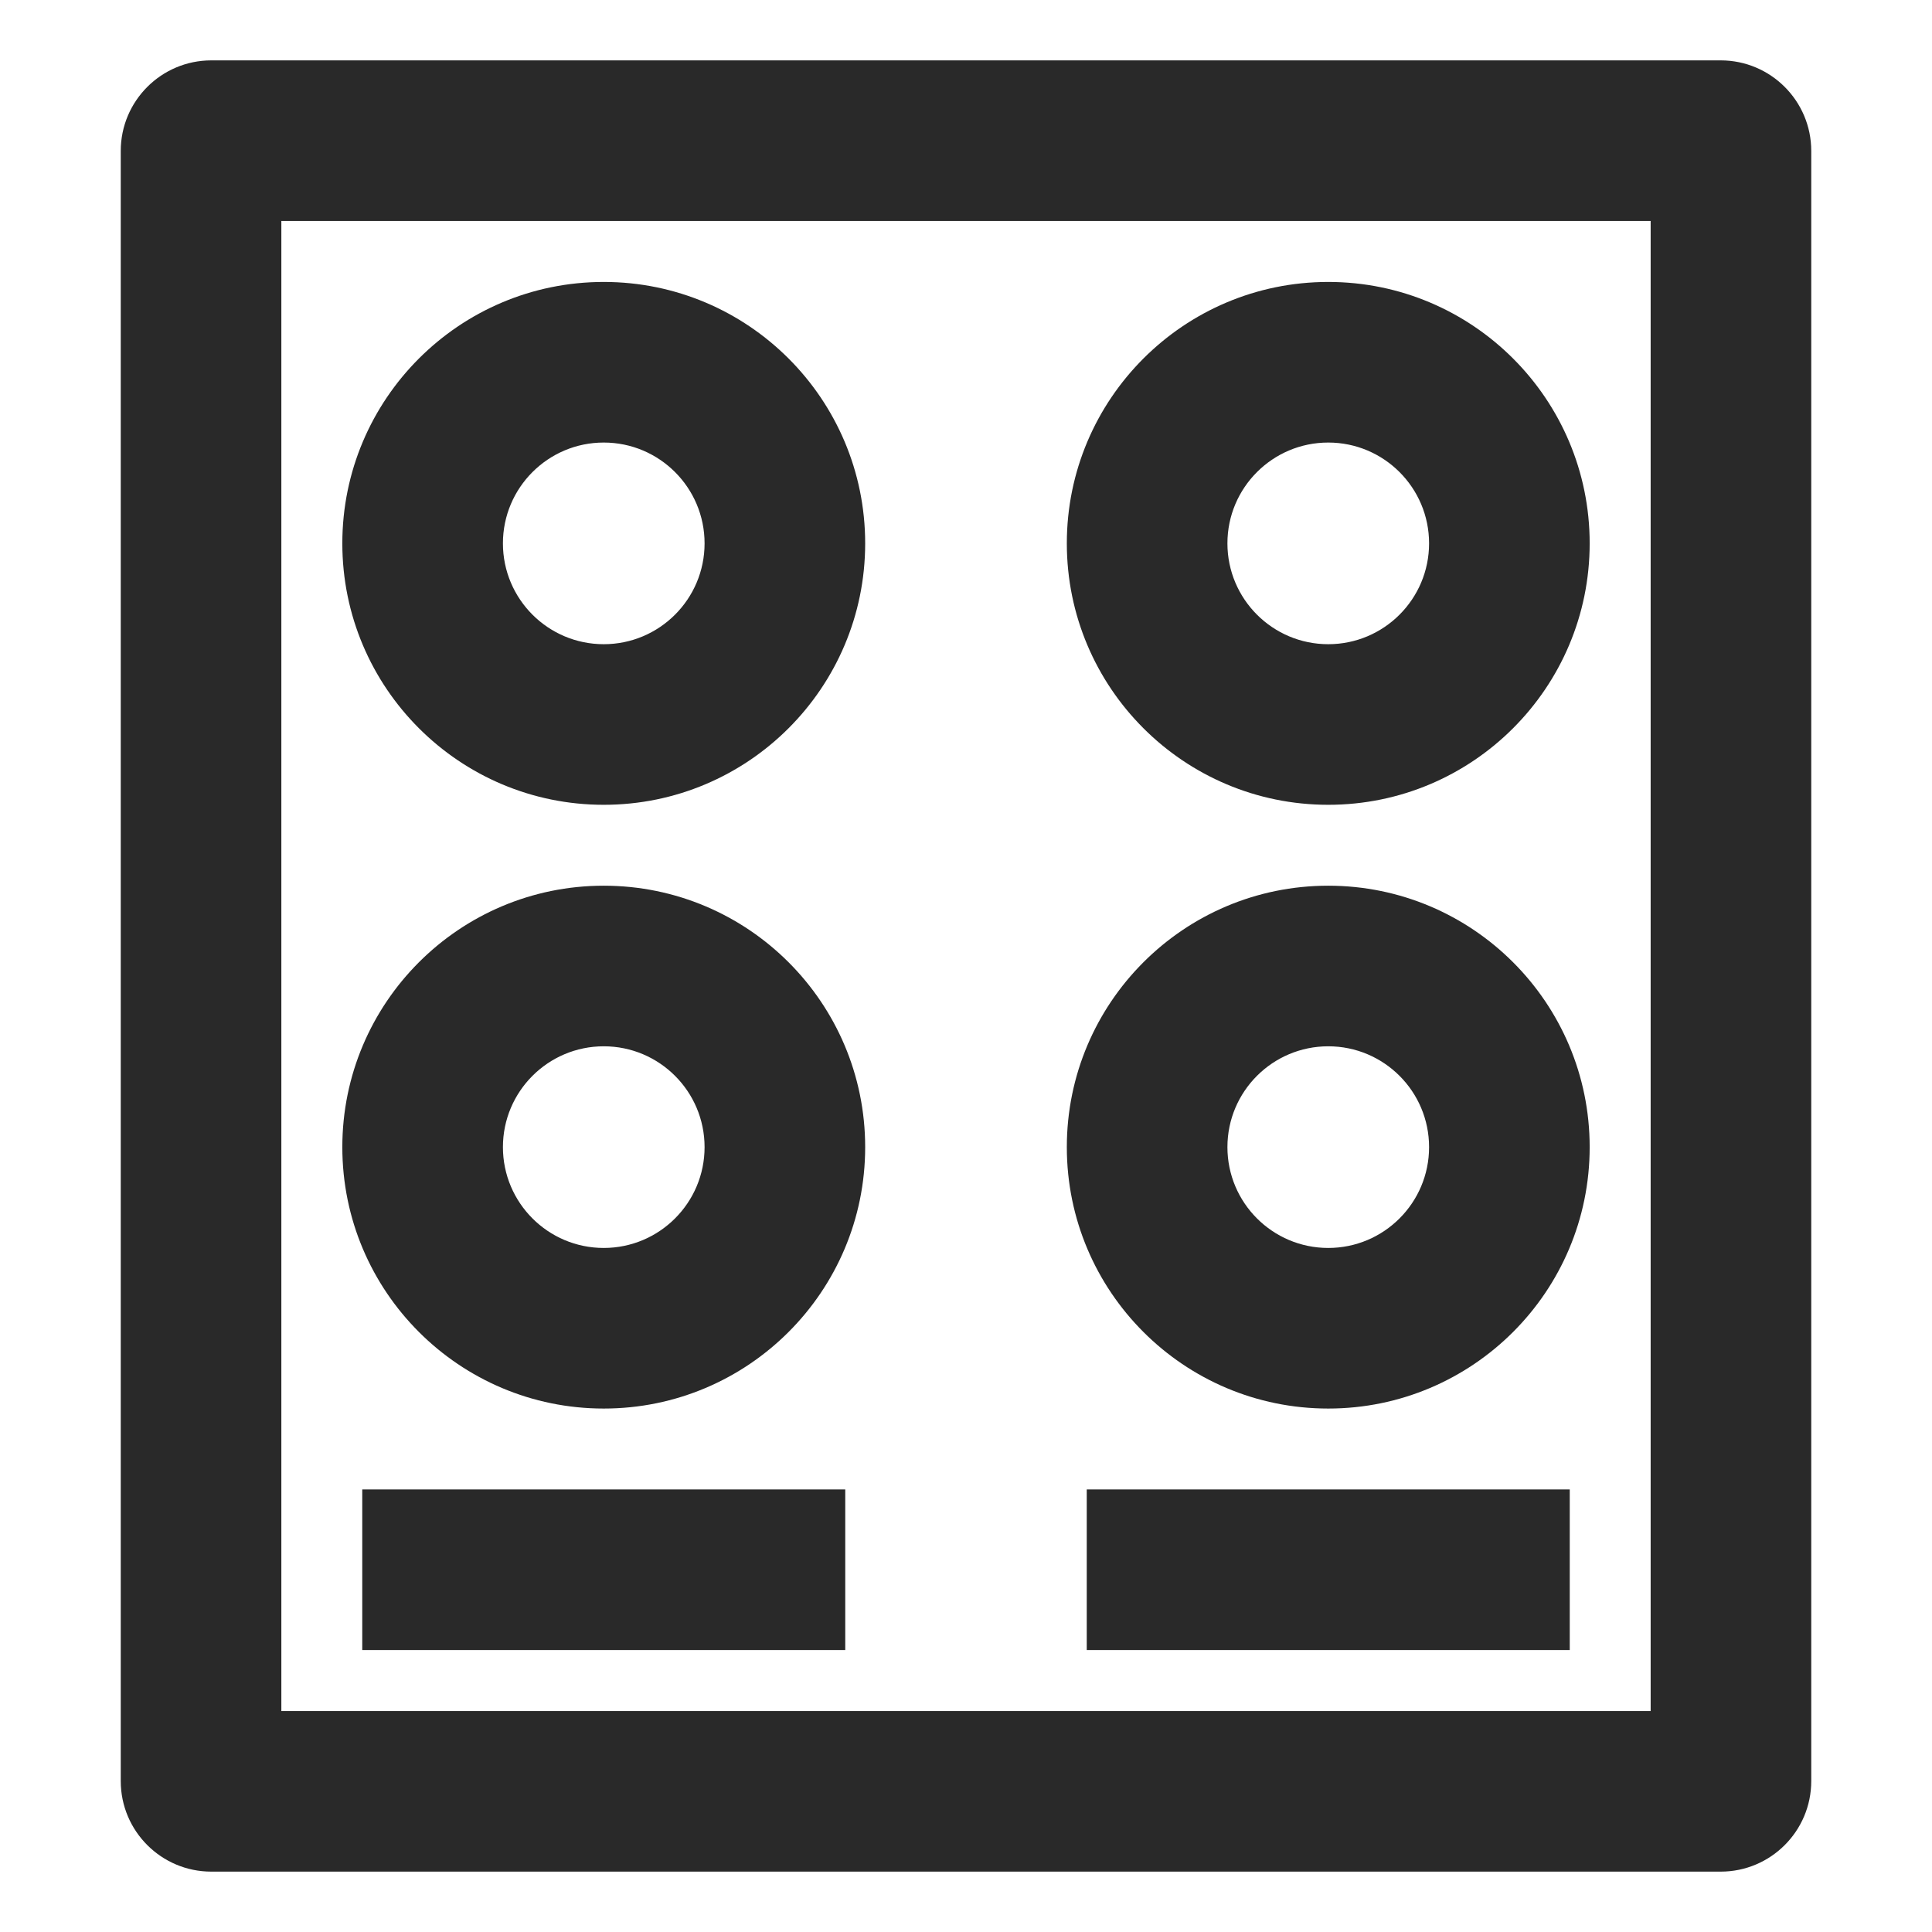 <svg width="32" height="32" viewBox="0 0 32 32" fill="none" xmlns="http://www.w3.org/2000/svg">
<path fill-rule="evenodd" clip-rule="evenodd" d="M27.34 28.34V3.66H4.66V28.34H27.34ZM30 2.5C30 1.672 29.328 1 28.5 1H3.5C2.672 1 2 1.672 2 2.5V29.5C2 30.328 2.672 31 3.5 31H28.5C29.328 31 30 30.328 30 29.5V2.5ZM26 27.33H18V24.67H26V27.33ZM6 24.67H14V27.33H6V24.67ZM22 7.33C22.922 7.33 23.67 8.078 23.67 9C23.67 9.922 22.922 10.67 22 10.67C21.078 10.67 20.33 9.922 20.33 9C20.33 8.078 21.078 7.33 22 7.33ZM26.33 9C26.33 6.609 24.391 4.67 22 4.67C19.609 4.67 17.67 6.609 17.67 9C17.67 11.391 19.609 13.33 22 13.33C24.391 13.33 26.33 11.391 26.33 9ZM23.67 19C23.67 18.078 22.922 17.33 22 17.33C21.078 17.33 20.33 18.078 20.33 19C20.33 19.922 21.078 20.67 22 20.67C22.922 20.67 23.67 19.922 23.67 19ZM22 14.67C24.391 14.67 26.33 16.609 26.33 19C26.33 21.391 24.391 23.33 22 23.33C19.609 23.33 17.67 21.391 17.67 19C17.67 16.609 19.609 14.67 22 14.67ZM10 7.33C10.922 7.33 11.67 8.078 11.67 9C11.67 9.922 10.922 10.67 10 10.67C9.078 10.67 8.33 9.922 8.33 9C8.33 8.078 9.078 7.33 10 7.33ZM14.33 9C14.33 6.609 12.391 4.67 10 4.67C7.609 4.67 5.67 6.609 5.67 9C5.67 11.391 7.609 13.33 10 13.33C12.391 13.33 14.33 11.391 14.33 9ZM11.67 19C11.67 18.078 10.922 17.33 10 17.33C9.078 17.33 8.33 18.078 8.33 19C8.33 19.922 9.078 20.67 10 20.67C10.922 20.67 11.67 19.922 11.67 19ZM10 14.67C12.391 14.67 14.33 16.609 14.33 19C14.33 21.391 12.391 23.33 10 23.33C7.609 23.33 5.67 21.391 5.67 19C5.67 16.609 7.609 14.67 10 14.67Z" fill="#292929"/>
</svg>
